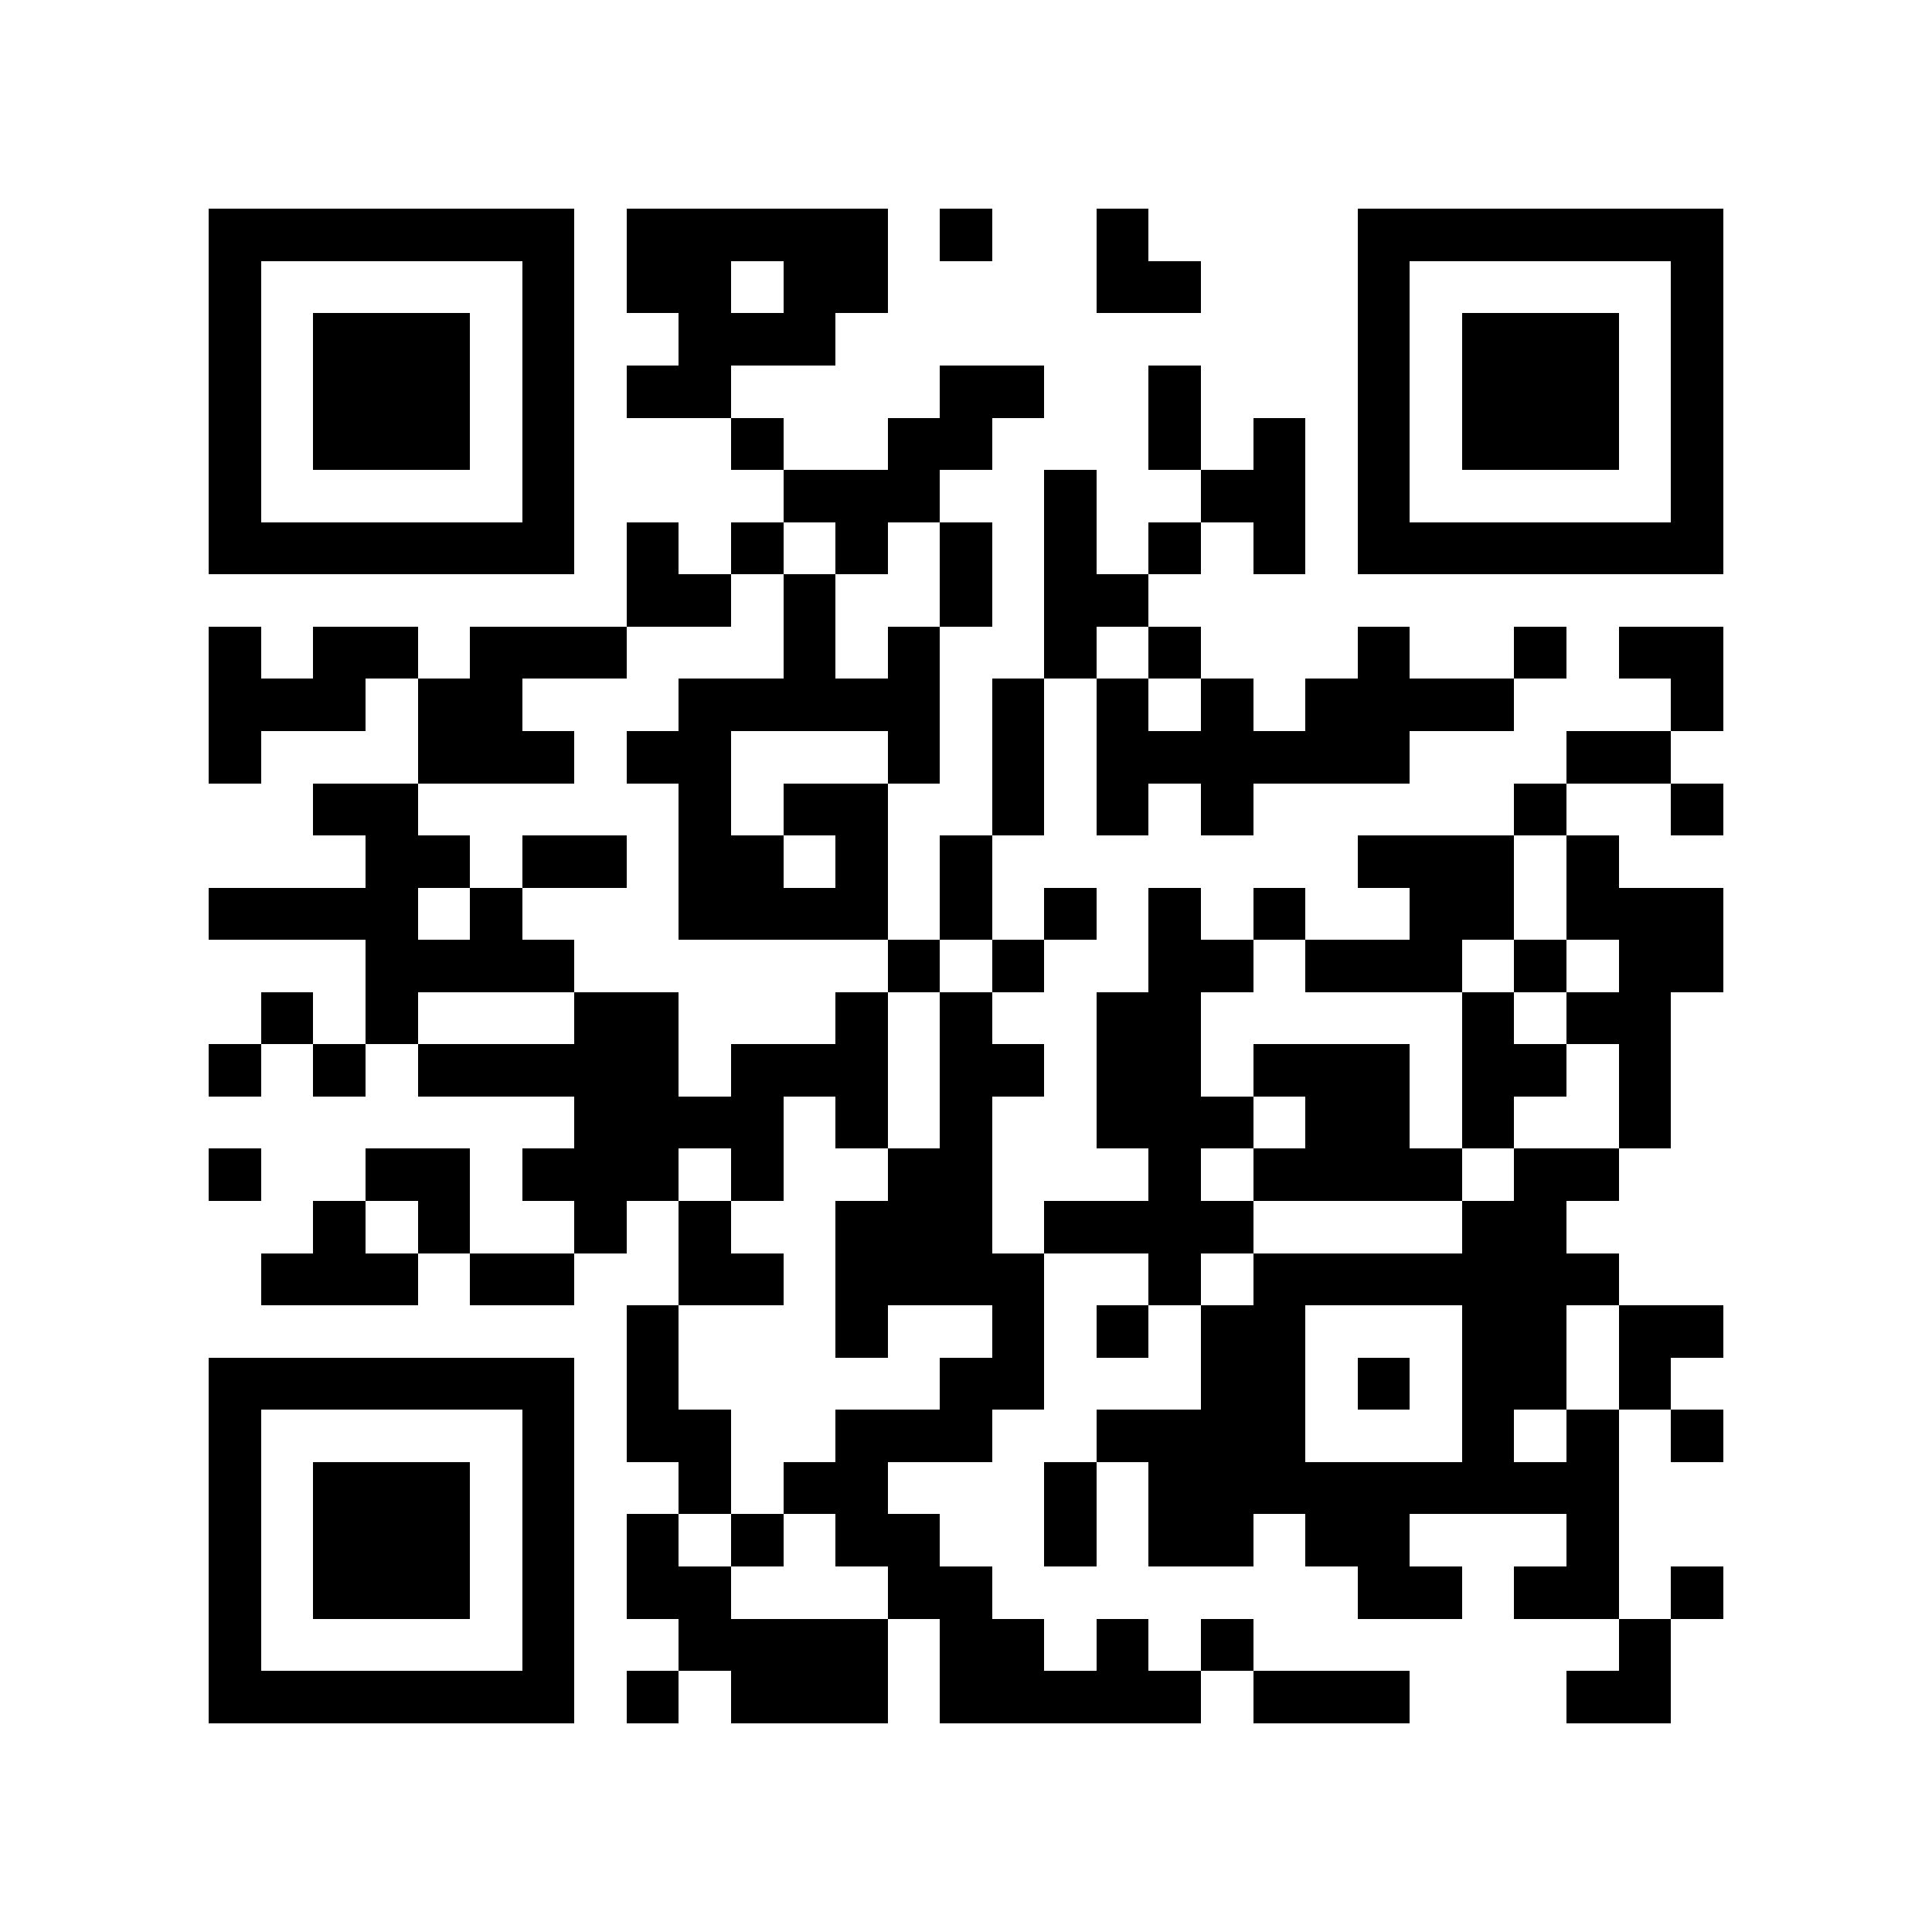 <?xml version="1.0" encoding="utf-8"?><!DOCTYPE svg PUBLIC "-//W3C//DTD SVG 1.1//EN" "http://www.w3.org/Graphics/SVG/1.1/DTD/svg11.dtd"><svg xmlns="http://www.w3.org/2000/svg" viewBox="0 0 37 37" shape-rendering="crispEdges"><path fill="#ffffff" d="M0 0h37v37H0z"/><path stroke="#000000" d="M4 4.5h7m1 0h5m1 0h1m2 0h1m4 0h7M4 5.5h1m5 0h1m1 0h2m1 0h2m4 0h2m3 0h1m5 0h1M4 6.5h1m1 0h3m1 0h1m2 0h3m10 0h1m1 0h3m1 0h1M4 7.5h1m1 0h3m1 0h1m1 0h2m4 0h2m2 0h1m3 0h1m1 0h3m1 0h1M4 8.5h1m1 0h3m1 0h1m3 0h1m2 0h2m3 0h1m1 0h1m1 0h1m1 0h3m1 0h1M4 9.5h1m5 0h1m4 0h3m2 0h1m2 0h2m1 0h1m5 0h1M4 10.5h7m1 0h1m1 0h1m1 0h1m1 0h1m1 0h1m1 0h1m1 0h1m1 0h7M12 11.5h2m1 0h1m2 0h1m1 0h2M4 12.5h1m1 0h2m1 0h3m3 0h1m1 0h1m2 0h1m1 0h1m3 0h1m2 0h1m1 0h2M4 13.5h3m1 0h2m3 0h5m1 0h1m1 0h1m1 0h1m1 0h4m3 0h1M4 14.5h1m3 0h3m1 0h2m3 0h1m1 0h1m1 0h6m3 0h2M6 15.5h2m5 0h1m1 0h2m2 0h1m1 0h1m1 0h1m5 0h1m2 0h1M7 16.5h2m1 0h2m1 0h2m1 0h1m1 0h1m7 0h3m1 0h1M4 17.5h4m1 0h1m3 0h4m1 0h1m1 0h1m1 0h1m1 0h1m2 0h2m1 0h3M7 18.5h4m6 0h1m1 0h1m2 0h2m1 0h3m1 0h1m1 0h2M5 19.5h1m1 0h1m3 0h2m3 0h1m1 0h1m2 0h2m5 0h1m1 0h2M4 20.5h1m1 0h1m1 0h5m1 0h3m1 0h2m1 0h2m1 0h3m1 0h2m1 0h1M11 21.5h4m1 0h1m1 0h1m2 0h3m1 0h2m1 0h1m2 0h1M4 22.5h1m2 0h2m1 0h3m1 0h1m2 0h2m3 0h1m1 0h4m1 0h2M6 23.5h1m1 0h1m2 0h1m1 0h1m2 0h3m1 0h4m4 0h2M5 24.5h3m1 0h2m2 0h2m1 0h4m2 0h1m1 0h7M12 25.5h1m3 0h1m2 0h1m1 0h1m1 0h2m3 0h2m1 0h2M4 26.5h7m1 0h1m5 0h2m3 0h2m1 0h1m1 0h2m1 0h1M4 27.5h1m5 0h1m1 0h2m2 0h3m2 0h4m3 0h1m1 0h1m1 0h1M4 28.5h1m1 0h3m1 0h1m2 0h1m1 0h2m3 0h1m1 0h9M4 29.5h1m1 0h3m1 0h1m1 0h1m1 0h1m1 0h2m2 0h1m1 0h2m1 0h2m3 0h1M4 30.5h1m1 0h3m1 0h1m1 0h2m3 0h2m7 0h2m1 0h2m1 0h1M4 31.5h1m5 0h1m2 0h4m1 0h2m1 0h1m1 0h1m7 0h1M4 32.5h7m1 0h1m1 0h3m1 0h5m1 0h3m3 0h2"/></svg>
